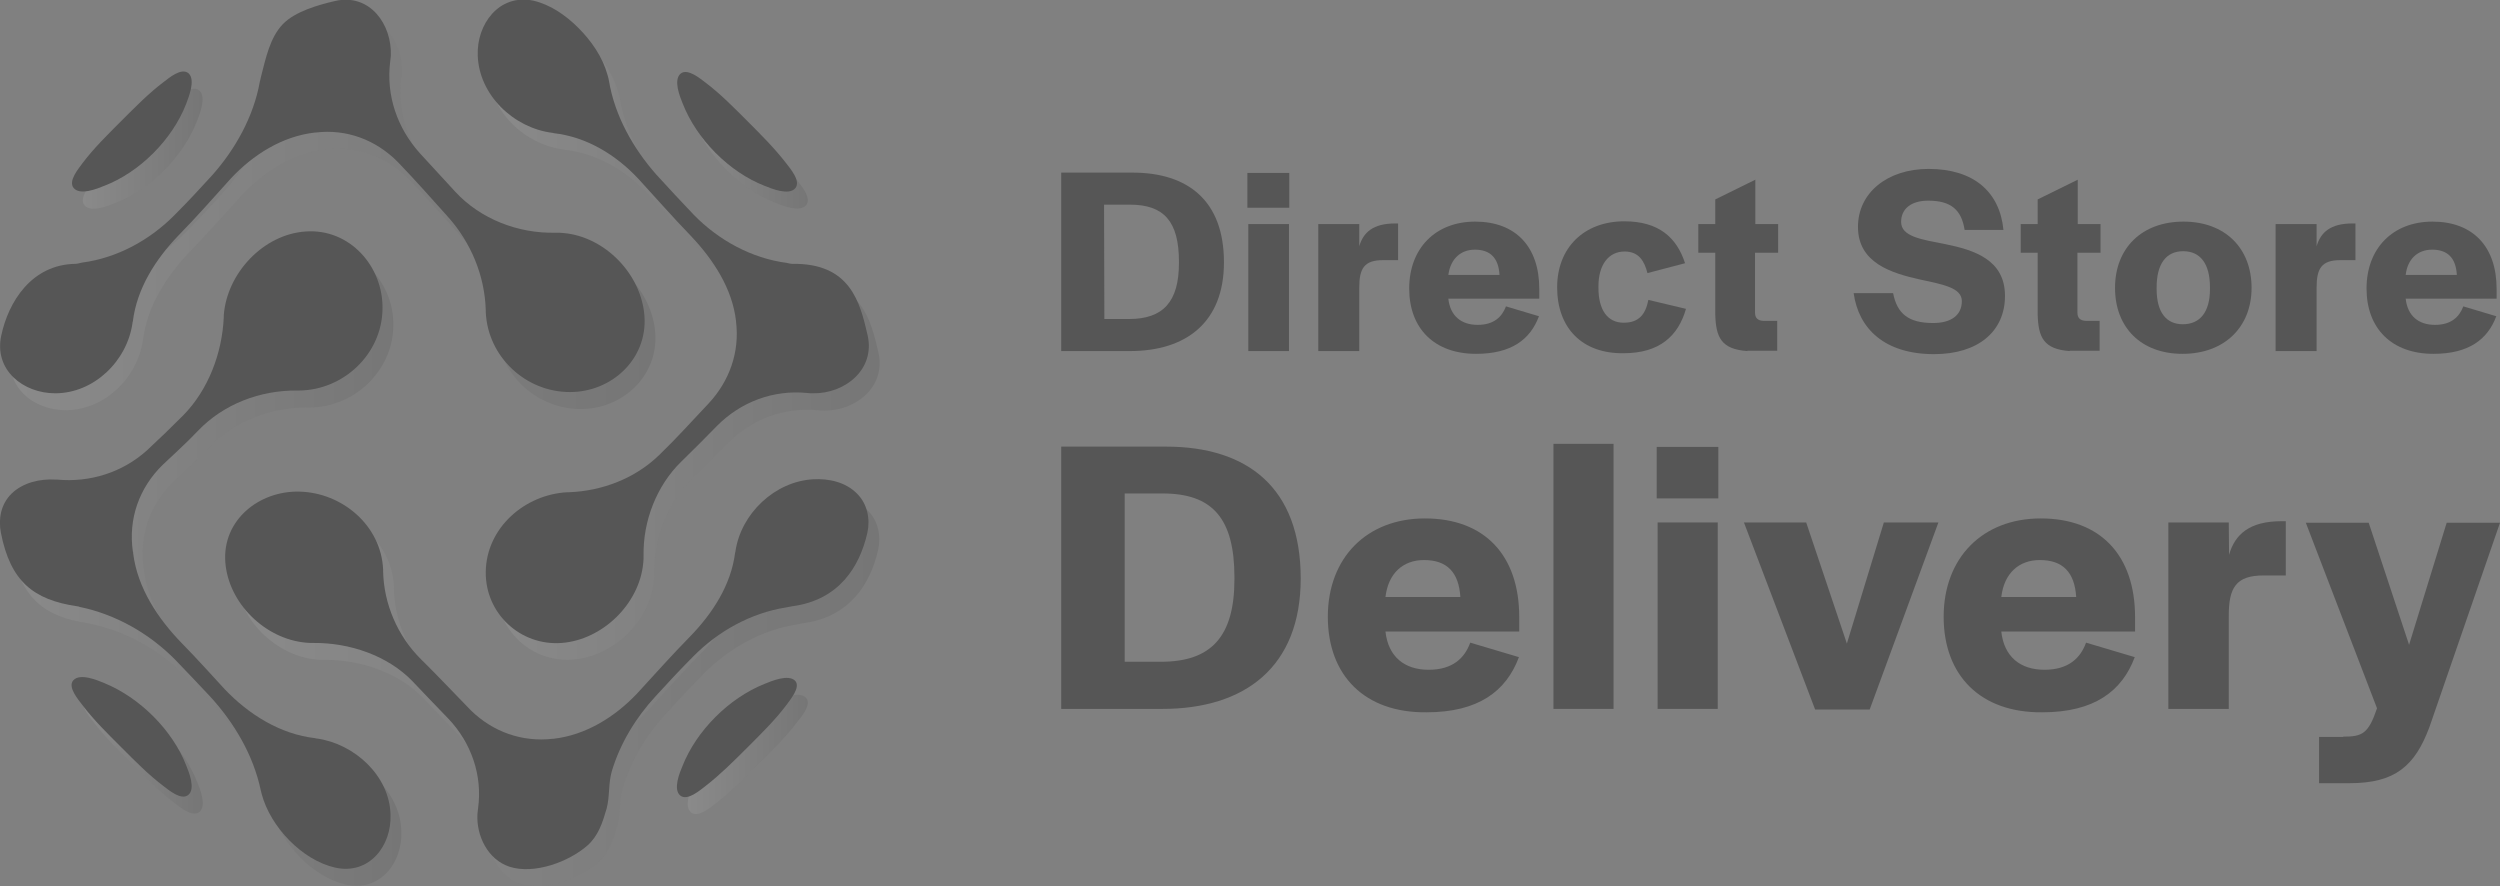 <?xml version="1.0" encoding="utf-8"?>
<!-- Generator: Adobe Illustrator 25.4.1, SVG Export Plug-In . SVG Version: 6.00 Build 0)  -->
<svg version="1.1" id="Layer_1" xmlns="http://www.w3.org/2000/svg" xmlns:xlink="http://www.w3.org/1999/xlink" x="0px" y="0px"
	 viewBox="0 0 811.1 287.5" style="enable-background:new 0 0 811.1 287.5;" xml:space="preserve">
<rect x="0" y="0" width="811.1" height="287.5" fill="#808080" stroke="none"/>
<style type="text/css">
	.st0{opacity:8.000000e-02;}
	.st1{fill:url(#SVGID_1_);}
	.st2{fill:url(#SVGID_00000035503325521647115130000005410350168061491903_);}
	.st3{fill:url(#SVGID_00000103242204445135412910000006148909400795495050_);}
	.st4{fill:url(#SVGID_00000126281958690509114780000005564497510388448904_);}
	.st5{fill:url(#SVGID_00000070837790011201236540000013574501538516861878_);}
	.st6{fill:url(#SVGID_00000182526498802959672230000007653107222999065527_);}
	.st7{fill:url(#SVGID_00000021835610359647598640000004532847612148431806_);}
	.st8{fill:url(#SVGID_00000136369473332644549770000007557850331077099910_);}
	.st9{fill:#565656;}
</style>
<g class="st0">
	
		<linearGradient id="SVGID_1_" gradientUnits="userSpaceOnUse" x1="158.584" y1="180.26" x2="285.391" y2="180.26" gradientTransform="matrix(1 0 0 -1 0 290)">
		<stop  offset="0" style="stop-color:#FFFFFF"/>
		<stop  offset="1" style="stop-color:#000000"/>
	</linearGradient>
	<path class="st1" d="M212.2,188.2c0.1-0.8,0.1-1.6,0.1-2.4c-0.2-11.1,4.2-22.6,12.2-30.4c3.9-3.8,7.8-7.7,11.6-11.6
		c7.7-7.8,18.3-11.8,29.3-10.7c0.6,0.1,1.2,0.1,1.8,0.1c10.4,0.2,20.3-7.7,17.8-18.8c-2.5-10.9-5.7-23.5-24.5-23.2
		c-0.6,0-1.2-0.2-1.7-0.3c-11.5-1.5-22.2-7.4-30.2-15.6c-4.1-4.3-8.2-8.7-12.2-13.1c-7.5-8.5-13.4-19-15.3-30.2
		c-0.1-0.7-0.3-1.4-0.5-2.1c-1.6-5.8-5.2-11-9.5-15.3c-4-4-9-7.5-14.6-8.8c-11.1-2.5-18.3,7.6-17.9,17.6
		c0.4,12.8,11.6,23.5,24.2,25.1c0.1,0,0.3,0,0.4,0.1c10.7,1.2,20.2,7,27.5,14.8c5.7,6.2,11.2,12.5,17.1,18.6
		c7.2,7.6,13.4,17,14.6,27.6v0.1v0.1c1.2,9.8-2.1,19.2-8.9,26.5c-5.3,5.6-10.4,11.3-16,16.7c-7.8,7.6-18.5,11.7-29.3,12.1
		c-0.2,0-0.3,0-0.5,0c-13.8,0.7-26.3,11.5-26.5,25.8c-0.2,13.5,11.2,24.1,24.6,23.1C199,213.1,211,201.5,212.2,188.2L212.2,188.2z"
		/>
	
		<linearGradient id="SVGID_00000169543557738637464300000007993686023605578941_" gradientUnits="userSpaceOnUse" x1="76.542" y1="65.776" x2="285.27" y2="65.776" gradientTransform="matrix(1 0 0 -1 0 290)">
		<stop  offset="0" style="stop-color:#FFFFFF"/>
		<stop  offset="1" style="stop-color:#000000"/>
	</linearGradient>
	<path style="fill:url(#SVGID_00000169543557738637464300000007993686023605578941_);" d="M102.7,214c0.8,0.1,1.7,0.1,2.5,0.1
		c11.6-0.1,24.1,4,32.3,12.6c3.8,4,7.6,8,11.5,12c7.4,7.8,11.1,18.4,9.6,29.1c-0.1,0.6-0.1,1.2-0.2,1.8c-0.4,7.1,3.4,14.8,10.4,17.1
		c8,2.6,19.3-1.6,25.3-6.9c3.5-3.1,4.9-7.4,6.2-11.9c1.1-4.1,0.5-8,1.7-12.2c2.7-9,7.8-17.4,14.2-24.3c4-4.4,8.1-8.8,12.3-13
		c8-8.1,18.6-14,29.9-15.8c0.7-0.1,1.4-0.3,2.1-0.4c15.2-2,21.9-12.8,24.4-23.8c1-4.5,0-9.4-3.3-12.7c-3.7-3.8-9.2-5-14.3-4.7
		c-12.4,0.7-23.4,11.1-25.2,23.4c0,0.1,0,0.3-0.1,0.4c-1.3,10.5-7.4,19.8-14.6,27.2c-5.9,6-11.5,12.3-17.2,18.5
		c-7.2,7.6-16.6,13.5-27.2,14.7h-0.1h-0.1c-9.9,1.1-19.3-2.2-26.5-9.2c-5.4-5.5-10.7-11.2-16.2-16.6c-7.6-7.5-12.1-18-12.3-28.6
		c0-0.2,0-0.3,0-0.5c-0.6-14.3-13.3-25-27.2-25.3c-13-0.3-25,9.2-24,22.9C77.6,201.2,89.6,212.8,102.7,214z"/>
	
		<linearGradient id="SVGID_00000047771552570343557500000013068514300021900725_" gradientUnits="userSpaceOnUse" x1="26.798" y1="241.737" x2="65.711" y2="241.737" gradientTransform="matrix(1 0 0 -1 0 290)">
		<stop  offset="0" style="stop-color:#FFFFFF"/>
		<stop  offset="1" style="stop-color:#000000"/>
	</linearGradient>
	<path style="fill:url(#SVGID_00000047771552570343557500000013068514300021900725_);" d="M63.9,39.3c-4.5,11.6-15.1,22.2-26.6,26.6
		c-2.2,0.9-7.8,3.2-9.9,0.7c-1.9-2.3,1.7-6.4,2.9-8.1c3.7-4.9,8.2-9.3,12.6-13.7s8.8-8.9,13.7-12.6c1.7-1.3,5.8-4.8,8.1-2.8
		C67,31.5,64.8,37,63.9,39.3z"/>
	
		<linearGradient id="SVGID_00000031894836216614389220000003574768542147415937_" gradientUnits="userSpaceOnUse" x1="223.172" y1="241.792" x2="262.084" y2="241.792" gradientTransform="matrix(1 0 0 -1 0 290)">
		<stop  offset="0" style="stop-color:#FFFFFF"/>
		<stop  offset="1" style="stop-color:#000000"/>
	</linearGradient>
	<path style="fill:url(#SVGID_00000031894836216614389220000003574768542147415937_);" d="M258.6,58.5c1.2,1.6,4.9,5.8,2.9,8.1
		c-2.1,2.4-7.7,0.1-9.9-0.8C240,61.3,229.5,50.6,225,39c-0.9-2.2-3.1-7.6-0.7-9.7c2.3-1.9,6.5,1.7,8.1,2.9
		c4.9,3.7,9.3,8.2,13.7,12.6C250.4,49.2,254.9,53.6,258.6,58.5z"/>
	
		<linearGradient id="SVGID_00000039814978061593751120000011103038216915898773_" gradientUnits="userSpaceOnUse" x1="26.818" y1="45.441" x2="65.718" y2="45.441" gradientTransform="matrix(1 0 0 -1 0 290)">
		<stop  offset="0" style="stop-color:#FFFFFF"/>
		<stop  offset="1" style="stop-color:#000000"/>
	</linearGradient>
	<path style="fill:url(#SVGID_00000039814978061593751120000011103038216915898773_);" d="M64,253.8c0.9,2.2,3.1,7.6,0.7,9.6
		c-2.3,1.9-6.4-1.6-8.1-2.9c-4.9-3.7-9.3-8.2-13.7-12.6s-8.9-8.8-12.6-13.7c-1.2-1.6-4.9-5.8-2.9-8c2.2-2.4,7.8,0,10,0.9
		C48.9,231.8,59.5,242.3,64,253.8L64,253.8z"/>
	
		<linearGradient id="SVGID_00000137113918637264297870000009841854169401095603_" gradientUnits="userSpaceOnUse" x1="223.115" y1="45.218" x2="262.012" y2="45.218" gradientTransform="matrix(1 0 0 -1 0 290)">
		<stop  offset="0" style="stop-color:#FFFFFF"/>
		<stop  offset="1" style="stop-color:#000000"/>
	</linearGradient>
	<path style="fill:url(#SVGID_00000137113918637264297870000009841854169401095603_);" d="M258.6,234.3c-3.7,4.9-8.2,9.3-12.6,13.7
		s-8.8,8.8-13.7,12.6c-1.6,1.2-5.8,4.9-8.1,3c-2.4-2-0.2-7.4,0.7-9.5c4.5-11.5,15.1-22.1,26.6-26.7c2.2-0.9,7.8-3.3,10-1
		C263.5,228.5,259.8,232.8,258.6,234.3z"/>
	
		<linearGradient id="SVGID_00000008115875830771480020000004322300151953104297_" gradientUnits="userSpaceOnUse" x1="3.608" y1="106.039" x2="130.351" y2="106.039" gradientTransform="matrix(1 0 0 -1 0 290)">
		<stop  offset="0" style="stop-color:#FFFFFF"/>
		<stop  offset="1" style="stop-color:#000000"/>
	</linearGradient>
	<path style="fill:url(#SVGID_00000008115875830771480020000004322300151953104297_);" d="M106.3,245.1c-0.2,0-0.3,0-0.5-0.1
		c-11.4-1.3-21.6-7.7-29.4-15.9c-4.6-5-9.1-10-13.8-14.8c-7.8-8-14.5-18-15.9-29.3v-0.1c0-0.2,0-0.3-0.1-0.5
		c-1.5-10.5,2-20.6,9.7-28.1c3.8-3.6,7.8-7.2,11.4-11c8.4-8.8,20.3-13.2,32.2-13.1h0.6c14.5-0.1,26.9-11.9,27.1-26.4
		c0.3-13.8-10.6-26.2-24.9-25.2c-13.8,0.9-25.6,13.6-26.6,27.2v0.6c-0.5,11.6-5,23.6-13.2,31.9c-3.8,3.8-7.7,7.6-11.7,11.3
		c-8,7.2-18.5,10.5-29.2,9.5c-0.1,0-0.3,0-0.4,0c-5.1-0.3-10.6,0.9-14.4,4.6c-3.4,3.4-4.3,8.1-3.4,12.7
		c3.1,15.7,10.5,21.7,24.7,23.8c0.3,0,0.6,0.1,0.8,0.2c11.7,2.4,22.6,8.6,31,17.1c3.8,4,7.7,8,11.4,12c7.8,8.5,14,19,16.4,30.4
		l0.3,1.2c2.8,10.6,13.1,21.5,23.9,23.9c10.9,2.4,18.3-7,17.9-17.2C130,257.2,118.6,246.8,106.3,245.1L106.3,245.1z"/>
	
		<linearGradient id="SVGID_00000030448082648678858720000015887485007394363024_" gradientUnits="userSpaceOnUse" x1="3.428" y1="220.693" x2="212.649" y2="220.693" gradientTransform="matrix(1 0 0 -1 0 290)">
		<stop  offset="0" style="stop-color:#FFFFFF"/>
		<stop  offset="1" style="stop-color:#000000"/>
	</linearGradient>
	<path style="fill:url(#SVGID_00000030448082648678858720000015887485007394363024_);" d="M186.4,81.2c-0.8-0.1-1.7-0.1-2.6-0.1
		c-12,0.3-24.3-4.4-32.5-13.3c-3.8-4.1-7.6-8.3-11.4-12.4c-7.4-8.2-11.1-18.8-9.7-29.9c0.1-0.6,0.1-1.2,0.2-1.8
		c0.4-10.2-6.8-20.3-18-17.8c-5.6,1.3-13,3.4-17,7.5c-4.2,4.3-5.6,11.2-7.1,17c-0.1,0.6-0.3,1.2-0.4,1.7c-2,11.3-8,22-15.5,30.4
		c-4,4.4-8,8.7-12.2,12.9c-8,8.1-18.6,13.9-30,15.4c-0.7,0.1-1.4,0.4-2.1,0.4c-14.5,0.1-21.9,12.2-24.3,23.2
		c-2.4,11.2,7.2,18.7,17.5,18.7c12.6,0,23.4-10.5,25.1-22.9c0-0.1,0-0.3,0.1-0.4C47.9,99.2,54,89.7,61.3,82
		c5.8-6,11.4-12.3,17.1-18.6c7.2-7.7,16.7-13.8,27.3-14.9h0.1h0.1c10-1.2,19.5,2.3,26.7,9.6c5.5,5.7,10.8,11.7,16.1,17.6
		c7.6,8.4,12.1,19.3,12.4,30.5v0.5c0.6,14.5,12.9,26,27.3,26c13.6,0,25.1-10.7,24.2-24.5C211.7,94.6,200,82.3,186.4,81.2L186.4,81.2
		z"/>
</g>
<path class="st9" d="M208.7,182.6c0.1-0.8,0.1-1.6,0.1-2.4c-0.2-11.1,4.2-22.6,12.2-30.4c3.9-3.8,7.8-7.7,11.6-11.6
	c7.7-7.8,18.3-11.8,29.3-10.7c0.6,0.1,1.2,0.1,1.8,0.1c10.4,0.2,20.3-7.7,17.8-18.8c-2.5-10.9-5.7-23.5-24.5-23.2
	c-0.6,0-1.2-0.2-1.7-0.3c-11.5-1.5-22.2-7.4-30.2-15.6c-4.1-4.3-8.2-8.7-12.2-13.1c-7.5-8.5-13.4-19-15.3-30.2
	c-0.1-0.7-0.3-1.4-0.5-2.1c-1.6-5.8-5.2-11-9.5-15.3c-4-4-9-7.5-14.6-8.8C161.8-2.1,154.6,8,155,18c0.4,12.8,11.6,23.5,24.2,25.1
	c0.1,0,0.3,0,0.4,0.1c10.7,1.2,20.2,7,27.5,14.8c5.7,6.2,11.2,12.5,17.1,18.6c7.2,7.6,13.4,17,14.6,27.6v0.1v0.1
	c1.2,9.8-2.1,19.2-8.9,26.5c-5.3,5.6-10.4,11.3-16,16.7c-7.8,7.6-18.5,11.7-29.3,12.1c-0.2,0-0.3,0-0.5,0
	c-13.8,0.7-26.3,11.5-26.5,25.8c-0.2,13.5,11.2,24.1,24.6,23.1C195.5,207.6,207.5,195.9,208.7,182.6L208.7,182.6z"/>
<path class="st9" d="M99.2,208.5c0.8,0.1,1.7,0.1,2.5,0.1c11.6-0.1,24.1,4,32.3,12.6c3.8,4,7.6,8,11.5,12
	c7.4,7.8,11.1,18.4,9.6,29.1c-0.1,0.6-0.1,1.2-0.2,1.8c-0.4,7.1,3.4,14.8,10.4,17.1c8,2.6,19.3-1.6,25.3-6.9
	c3.5-3.1,4.9-7.4,6.2-11.9c1.1-4.1,0.5-8,1.7-12.2c2.7-9,7.8-17.4,14.2-24.3c4-4.4,8.1-8.8,12.3-13c8-8.1,18.6-14,29.9-15.8
	c0.7-0.1,1.4-0.3,2.1-0.4c15.2-2,21.9-12.8,24.4-23.8c1-4.5,0-9.4-3.3-12.7c-3.7-3.8-9.2-5-14.3-4.7c-12.4,0.7-23.4,11.1-25.2,23.4
	c0,0.1,0,0.3-0.1,0.4c-1.3,10.5-7.4,19.8-14.6,27.2c-5.9,6-11.5,12.3-17.2,18.5c-7.2,7.6-16.6,13.5-27.2,14.7h-0.1h-0.1
	c-9.9,1.1-19.3-2.2-26.5-9.2c-5.4-5.5-10.7-11.2-16.2-16.6c-7.6-7.5-12.1-18-12.3-28.6c0-0.2,0-0.3,0-0.5
	c-0.6-14.3-13.3-25-27.2-25.3c-13-0.3-25,9.2-24,22.9C74.1,195.7,86,207.3,99.2,208.5z"/>
<path class="st9" d="M60.4,33.7c-4.5,11.6-15.1,22.2-26.6,26.6c-2.2,0.9-7.8,3.2-9.9,0.7c-1.9-2.3,1.7-6.4,2.9-8.1
	c3.7-4.9,8.2-9.3,12.6-13.7s8.8-8.9,13.7-12.6c1.7-1.3,5.8-4.8,8.1-2.8C63.5,26,61.2,31.5,60.4,33.7z"/>
<path class="st9" d="M255.1,53c1.2,1.6,4.9,5.8,2.9,8.1c-2.1,2.4-7.7,0.1-9.9-0.8c-11.6-4.5-22.1-15.2-26.6-26.7
	c-0.9-2.2-3.1-7.6-0.7-9.7c2.3-1.9,6.5,1.7,8.1,2.9c4.9,3.7,9.3,8.2,13.7,12.6C246.9,43.7,251.3,48.1,255.1,53z"/>
<path class="st9" d="M60.4,248.3c0.9,2.2,3.1,7.6,0.7,9.6c-2.3,1.9-6.4-1.6-8.1-2.9c-4.9-3.7-9.3-8.2-13.7-12.6s-8.9-8.8-12.6-13.7
	c-1.2-1.6-4.9-5.8-2.9-8c2.2-2.4,7.8,0,10,0.9C45.3,226.3,55.9,236.8,60.4,248.3L60.4,248.3z"/>
<path class="st9" d="M255.1,228.8c-3.7,4.9-8.2,9.3-12.6,13.7s-8.8,8.8-13.7,12.6c-1.6,1.2-5.8,4.9-8.1,3c-2.4-2-0.2-7.4,0.7-9.5
	c4.5-11.5,15.1-22.1,26.6-26.7c2.2-0.9,7.8-3.3,10-1C259.9,223,256.2,227.2,255.1,228.8z"/>
<path class="st9" d="M102.8,239.6c-0.2,0-0.3,0-0.5-0.1c-11.4-1.3-21.6-7.7-29.4-15.9c-4.6-5-9.1-10-13.8-14.8
	c-7.8-8-14.5-18-15.9-29.3v-0.1c0-0.2,0-0.3-0.1-0.5c-1.5-10.5,2-20.6,9.7-28.1c3.8-3.6,7.8-7.2,11.4-11
	c8.4-8.8,20.3-13.2,32.2-13.1H97c14.5-0.1,26.9-11.9,27.1-26.4c0.3-13.8-10.6-26.2-24.9-25.2C85.4,76,73.6,88.7,72.6,102.3v0.6
	c-0.5,11.6-5,23.6-13.2,31.9c-3.8,3.8-7.7,7.6-11.7,11.3c-8,7.2-18.5,10.5-29.2,9.5c-0.1,0-0.3,0-0.4,0c-5.1-0.3-10.6,0.9-14.4,4.6
	c-3.4,3.4-4.3,8.1-3.4,12.7c3.1,15.7,10.5,21.7,24.7,23.8c0.3,0,0.6,0.1,0.8,0.2c11.7,2.4,22.6,8.6,31,17.1c3.8,4,7.7,8,11.4,12
	c7.8,8.5,14,19,16.4,30.4l0.3,1.2c2.8,10.6,13.1,21.5,23.9,23.9c10.9,2.4,18.3-7,17.9-17.2C126.4,251.7,115,241.3,102.8,239.6
	L102.8,239.6z"/>
<path class="st9" d="M182.8,75.6c-0.8-0.1-1.7-0.1-2.6-0.1c-12,0.3-24.3-4.4-32.5-13.3c-3.8-4.1-7.6-8.3-11.4-12.4
	c-7.4-8.2-11.1-18.8-9.7-29.9c0.1-0.6,0.1-1.2,0.2-1.8c0.4-10.2-6.8-20.3-18-17.8c-5.6,1.3-13,3.4-17,7.5c-4.2,4.3-5.6,11.2-7.1,17
	c-0.1,0.6-0.3,1.2-0.4,1.7c-2,11.3-8,22-15.5,30.4c-4,4.4-8,8.7-12.2,12.9c-8,8.1-18.6,13.9-30,15.4c-0.7,0.1-1.4,0.4-2.1,0.4
	C10.2,85.8,2.7,98,0.4,108.9c-2.4,11.2,7.2,18.7,17.5,18.7c12.6,0,23.4-10.5,25.1-22.9c0-0.1,0-0.3,0.1-0.4
	c1.3-10.7,7.4-20.2,14.7-27.8c5.9-6,11.4-12.3,17.1-18.6C82,50.3,91.5,44.2,102.2,43h0.1h0.1c10-1.2,19.5,2.3,26.7,9.6
	c5.5,5.7,10.8,11.7,16.1,17.6c7.6,8.4,12.1,19.3,12.4,30.5v0.5c0.6,14.5,12.9,26,27.3,26c13.6,0,25.1-10.7,24.2-24.5
	C208.2,89.1,196.4,76.8,182.8,75.6L182.8,75.6z"/>
<g>
	<path class="st9" d="M344.3,56h23.1c18,0,29.7,9.1,29.7,29.1c0,19.5-12.3,28.8-30.5,28.8h-22.3L344.3,56z M358.3,103.5h8
		c11.1,0,16.2-5.6,16.2-18.2v-0.4c0-13.1-4.9-18.5-15.9-18.5h-8.4L358.3,103.5L358.3,103.5z"/>
	<path class="st9" d="M418.3,67.4h-13.6V56.1h13.6V67.4z M418.2,113.9H405V72.7h13.2V113.9z"/>
	<path class="st9" d="M441,79.9c1.3-4.5,4.5-7.4,11.6-7.4h1v11.9h-4.9c-6.1,0-7.7,2.7-7.7,8.9v20.6h-13.3V72.7H441V79.9z"/>
	<path class="st9" d="M457.2,93.6c0-13,8.5-21.7,21.4-21.7c13.2,0,20.8,8.2,20.8,21.8v3.2h-29.5c0.6,5.6,4.2,8.5,9.5,8.5
		s7.9-2.6,9.2-6l10.7,3.2c-2.8,7.5-8.9,12.2-20.4,12.2C465.4,114.8,457.2,106.6,457.2,93.6z M469.9,89.2h16.6c-0.3-5.5-3-8.2-8-8.2
		C473.9,81,470.6,84,469.9,89.2z"/>
	<path class="st9" d="M505.2,93.2c0-12.7,8.6-21.4,21.8-21.4c11.1,0,17,5.2,19.7,13.6l-12.2,3.2c-1-3.9-2.8-7-7.4-7
		c-5.3,0-8.5,4.4-8.5,11.3v0.5c0,7.1,2.9,11.3,8.2,11.3c5,0,7.1-2.8,8-7.4l12.2,2.9c-2.5,8.8-8.6,14.4-20.2,14.4
		C513.3,114.8,505.2,106.4,505.2,93.2L505.2,93.2z"/>
	<path class="st9" d="M566.9,113.9c-8.5-0.6-10.2-4.5-10.4-11.9V82H551v-9.3h5.5v-8l13-6.4v14.4h7.4V82h-7.5v19.4
		c0,1.8,0.9,2.6,2.7,2.7h4.5v9.7h-9.7V113.9z"/>
	<path class="st9" d="M601.4,95.1h12.8c1.3,6.7,5,9.7,13,9.7c5.9,0,9.3-2.6,9.3-7.1c0-4.3-6-5.4-13.5-7c-9.4-2.1-20.2-5.4-20.2-17.1
		c0-11.1,9.6-18.8,22.9-18.8c14.6,0,23.1,7.4,24.3,19.8h-12.6c-1-6.5-4.4-9.5-11.8-9.5c-5.5,0-8.8,2.6-8.8,6.9
		c0,4.8,6.7,5.7,14.3,7.2c9.3,1.9,19.4,5,19.4,16.8c0,11.5-8.7,18.9-23,18.9C611.5,114.9,603,106.7,601.4,95.1L601.4,95.1z"/>
	<path class="st9" d="M671.5,113.9c-8.5-0.6-10.2-4.5-10.4-11.9V82h-5.5v-9.3h5.5v-8l13-6.4v14.4h7.4V82H674v19.4
		c0,1.8,0.9,2.6,2.7,2.7h4.5v9.7h-9.7V113.9z"/>
	<path class="st9" d="M686.2,93.4c0-12.9,8.7-21.5,22.2-21.5s22.1,8.6,22.1,21.5c0,12.7-8.8,21.4-22.4,21.4
		C694.6,114.8,686.2,106.2,686.2,93.4L686.2,93.4z M717,93.8v-0.6c0-7.6-3.1-11.7-8.7-11.7c-5.5,0-8.6,4.1-8.6,11.7v0.6
		c0,7.5,3.1,11.4,8.5,11.4C713.8,105.2,717,101.2,717,93.8z"/>
	<path class="st9" d="M751.6,79.9c1.3-4.5,4.5-7.4,11.6-7.4h1v11.9h-4.9c-6.1,0-7.7,2.7-7.7,8.9v20.6h-13.3V72.7h13.3L751.6,79.9z"
		/>
	<path class="st9" d="M767.8,93.6c0-13,8.5-21.7,21.4-21.7c13.2,0,20.8,8.2,20.8,21.8v3.2h-29.5c0.6,5.6,4.2,8.5,9.5,8.5
		s7.9-2.6,9.2-6l10.7,3.2c-2.8,7.5-8.9,12.2-20.4,12.2C776,114.8,767.8,106.6,767.8,93.6z M780.5,89.2h16.6c-0.3-5.5-3-8.2-8-8.2
		C784.4,81,781.1,84,780.5,89.2z"/>
	<path class="st9" d="M344.3,144.9h34c26.4,0,43.7,13.3,43.7,42.8c0,28.7-18.1,42.3-44.9,42.3h-32.8L344.3,144.9z M364.9,214.7h11.8
		c16.3,0,23.8-8.2,23.8-26.8v-0.6c0-19.2-7.2-27.2-23.3-27.2h-12.3V214.7z"/>
	<path class="st9" d="M430.8,200.1c0-19.1,12.6-31.9,31.5-31.9c19.4,0,30.6,12,30.6,32v4.7h-43.4c0.9,8.2,6.2,12.4,14,12.4
		s11.7-3.8,13.5-8.8l15.8,4.7c-4.1,11-13.1,17.9-30,17.9C442.8,231.3,430.8,219.2,430.8,200.1L430.8,200.1z M449.5,193.7h24.3
		c-0.5-8.1-4.4-12-11.8-12C455.2,181.7,450.4,186,449.5,193.7z"/>
	<path class="st9" d="M523.5,230H504v-86h19.5V230z"/>
	<path class="st9" d="M557.5,161.7h-20V145h20V161.7z M557.3,230h-19.5v-60.5h19.5V230z"/>
	<path class="st9" d="M599.2,208.8l12-39.3h17.7l-22.3,60.7h-17.7l-23.1-60.7H586L599.2,208.8z"/>
	<path class="st9" d="M630.6,200.1c0-19.1,12.6-31.9,31.5-31.9c19.4,0,30.6,12,30.6,32v4.7h-43.4c0.9,8.2,6.2,12.4,14,12.4
		s11.7-3.8,13.5-8.8l15.8,4.7c-4.1,11-13.1,17.9-30,17.9C642.6,231.3,630.6,219.2,630.6,200.1L630.6,200.1z M649.3,193.7h24.3
		c-0.5-8.1-4.4-12-11.8-12C655,181.7,650.2,186,649.3,193.7z"/>
	<path class="st9" d="M723.2,180c1.9-6.7,6.7-10.9,17-10.9h1.4v17.6h-7.2c-9,0-11.3,4-11.3,13.1V230h-19.6v-60.5h19.6L723.2,180
		L723.2,180z"/>
	<path class="st9" d="M760.2,239c6.2,0,8.2-0.9,11-9.2l-23.1-60.2h20.4l13.1,39.6l12.2-39.6h17.3l-22.9,66.3
		c-4.7,12.6-11.1,18.2-25.9,18.2h-9.9v-15h7.8L760.2,239z"/>
</g>
</svg>

